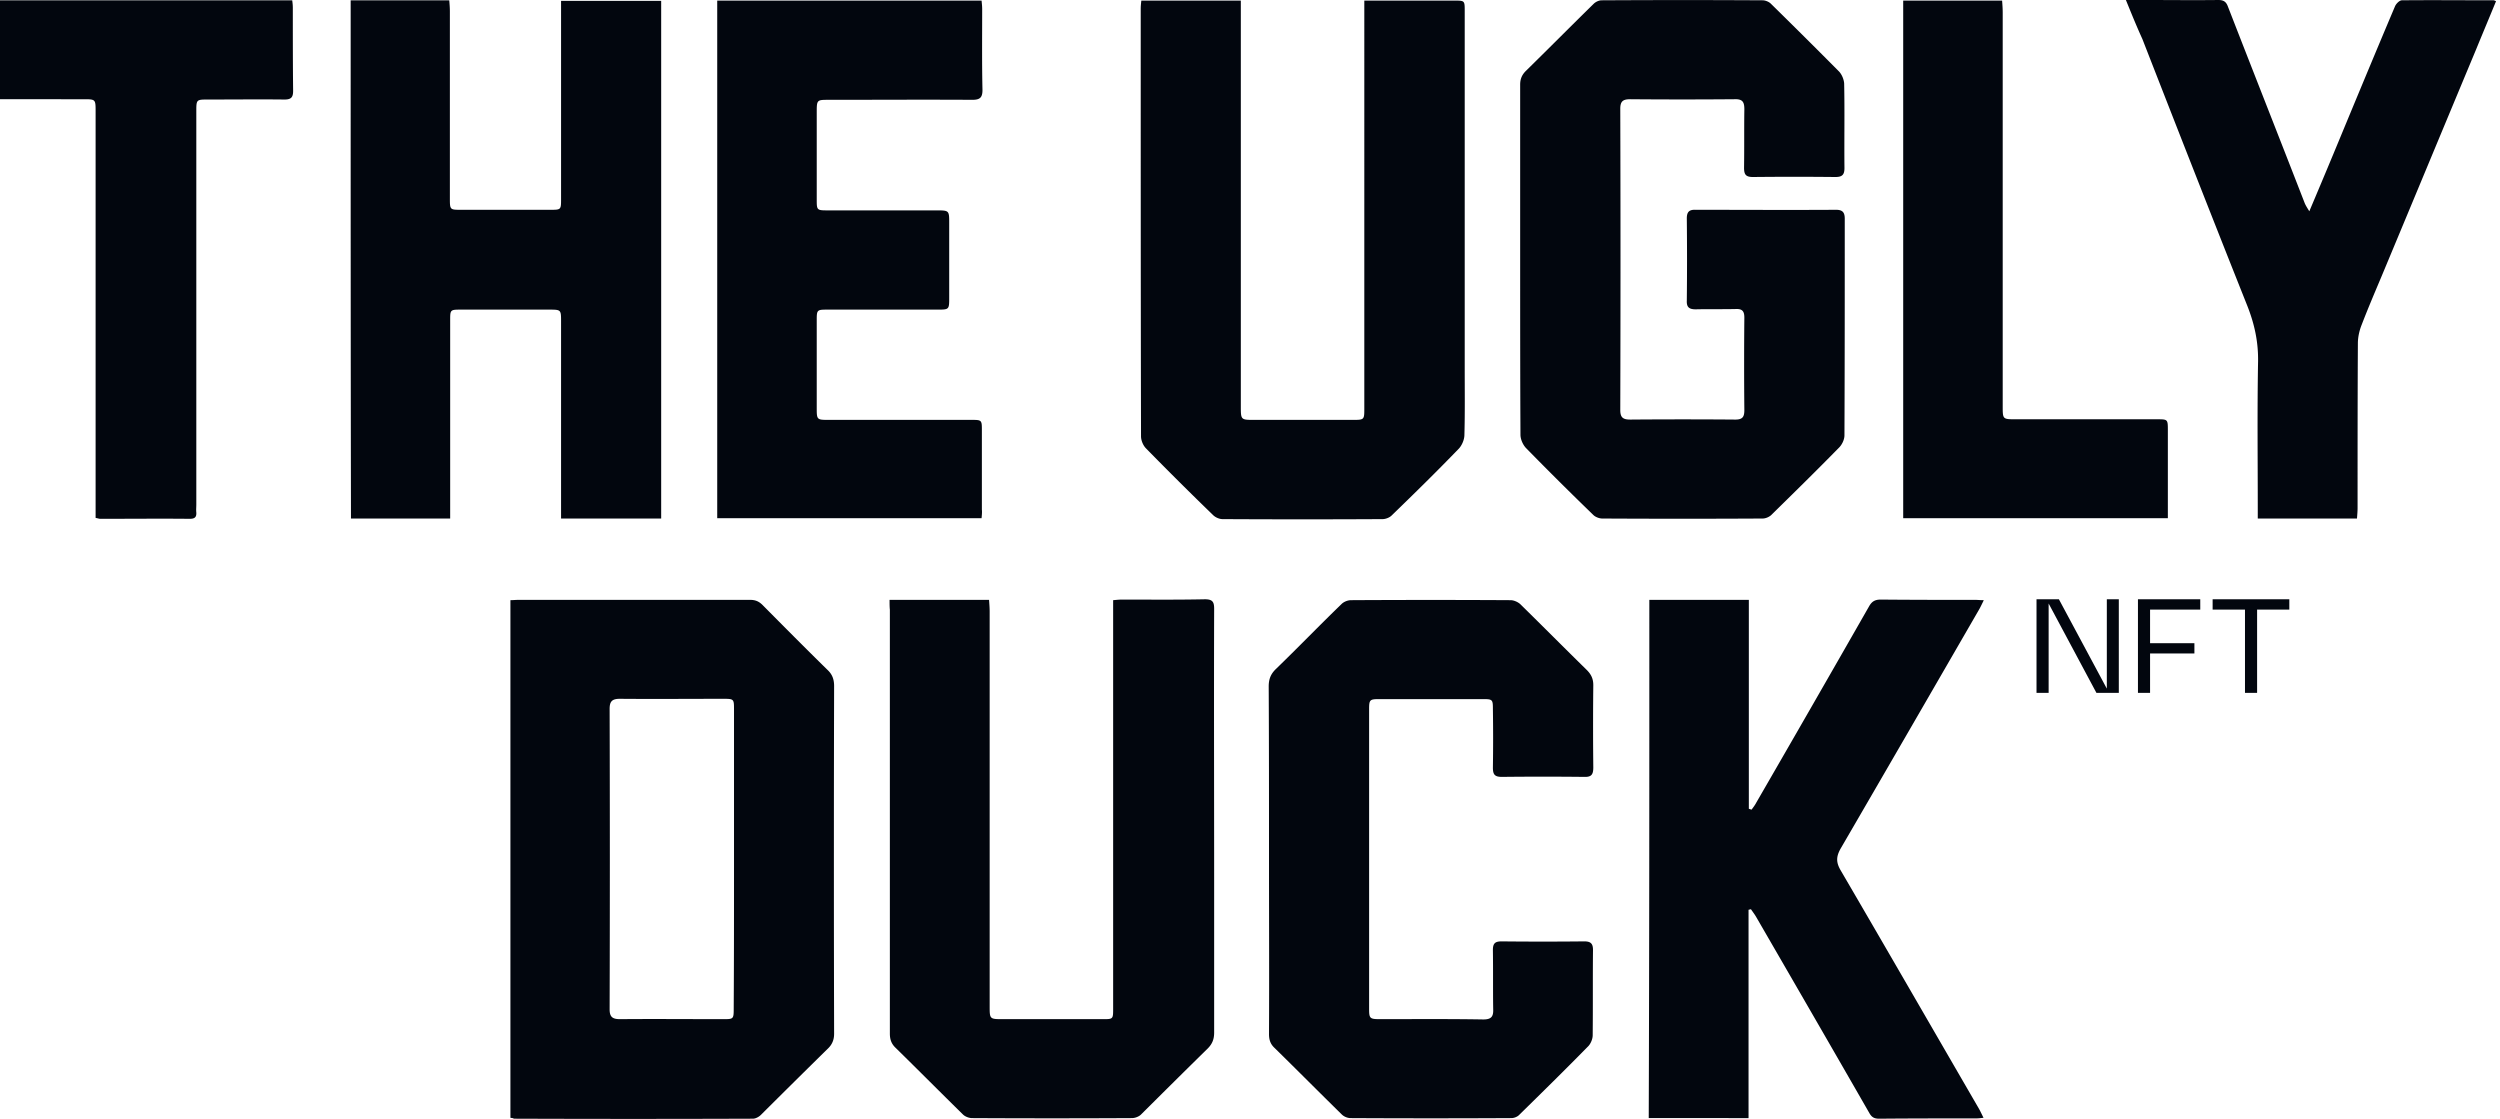 <svg width="534" height="239" fill="none" xmlns="http://www.w3.org/2000/svg"><path d="M109.025 238.762V128.197c.577 0 1.153-.064 1.665-.064h49.551c1.088 0 1.857.319 2.625 1.082 4.609 4.647 9.219 9.294 13.892 13.877 1.024.954 1.408 2.037 1.408 3.437-.064 24.761-.064 49.522 0 74.283 0 1.336-.448 2.355-1.408 3.246a2976.784 2976.784 0 00-14.212 14.067c-.448.446-1.153.828-1.729.828-17.029.063-34.058.063-51.087 0-.064-.128-.32-.128-.705-.191zm47.759-55.251V151.43c0-2.1-.064-2.164-2.241-2.164-7.362 0-14.724.064-22.15 0-1.665 0-2.177.573-2.177 2.164.064 21.388.064 42.775 0 64.162 0 1.655.64 2.101 2.241 2.101 7.298-.064 14.66 0 21.958 0 2.305 0 2.305 0 2.305-2.419.064-10.566.064-21.133.064-31.763zM324.707 55.25V18.079c0-1.21.384-2.101 1.217-2.928 4.865-4.774 9.602-9.548 14.468-14.322.448-.446 1.152-.764 1.728-.764a3054.07 3054.07 0 0134.379-.001c.576 0 1.344.318 1.728.7a1551.06 1551.06 0 0114.533 14.45c.64.636 1.088 1.718 1.152 2.609.128 6.047 0 12.03.064 18.077 0 1.528-.576 1.91-1.984 1.91a806.423 806.423 0 00-17.542 0c-1.536 0-1.92-.51-1.92-1.973.064-4.138 0-8.339.064-12.476 0-1.592-.384-2.228-2.113-2.164-7.426.063-14.852.063-22.279 0-1.536 0-2.112.445-2.112 2.037.064 21.45.064 42.901 0 64.352 0 1.592.576 2.037 2.112 2.037a1321.18 1321.18 0 0122.471 0c1.537 0 1.921-.573 1.921-2.037-.064-6.556-.064-13.176 0-19.732 0-1.4-.448-1.91-1.857-1.846-2.817.064-5.698 0-8.514.064-1.345 0-1.985-.382-1.921-1.846a803.77 803.77 0 000-17.568c0-1.4.512-1.91 1.921-1.846 9.987 0 19.974.063 29.961 0 1.408 0 1.856.573 1.856 1.91 0 15.403 0 30.87-.064 46.275 0 .891-.512 1.973-1.152 2.61-4.802 4.901-9.667 9.675-14.532 14.449-.449.382-1.153.7-1.793.7-11.396.064-22.791.064-34.251 0-.64 0-1.472-.318-1.92-.764a757.723 757.723 0 01-14.404-14.322c-.641-.7-1.153-1.846-1.153-2.8-.064-12.54-.064-25.08-.064-37.62zM74.902.064h21.063c.064.827.128 1.591.128 2.355v40.038c0 2.355.064 2.355 2.368 2.355h19.078c2.305 0 2.305 0 2.305-2.355V.191h21.383v110.565h-21.383V68.682c0-2.547 0-2.547-2.625-2.547H98.334c-2.113 0-2.177.064-2.177 2.165v42.456h-21.19c-.065-36.855-.065-73.71-.065-110.692zm168.884.063h21.255V86.76c0 2.928 0 2.928 2.881 2.928h20.934c2.561 0 2.561 0 2.561-2.483V.127h19.206c2.24 0 2.24 0 2.24 2.228v76.32c0 4.71.064 9.484-.064 14.195 0 1.082-.576 2.355-1.28 3.055-4.674 4.837-9.475 9.548-14.276 14.194-.449.446-1.281.764-1.921.764-11.396.064-22.791.064-34.186 0-.641 0-1.409-.318-1.921-.764a758.305 758.305 0 01-14.404-14.322c-.641-.636-1.089-1.718-1.089-2.61-.064-30.425-.064-60.788-.064-91.214 0-.7.064-1.209.128-1.846zM190.01 128.133h21.254c.064.891.128 1.719.128 2.483v84.276c0 2.801 0 2.801 2.881 2.801h21.255c2.24 0 2.24 0 2.24-2.292v-87.204c.769-.064 1.281-.127 1.857-.127 5.89 0 11.779.063 17.733-.064 1.665 0 1.985.573 1.985 2.037-.064 19.414 0 38.828 0 58.242v32.272c0 1.4-.384 2.419-1.408 3.437-4.738 4.647-9.475 9.357-14.213 14.067-.448.446-1.28.764-1.92.764-11.396.064-22.791.064-34.187 0-.64 0-1.472-.318-1.92-.764-4.802-4.71-9.539-9.484-14.341-14.194-.96-.891-1.28-1.846-1.28-3.119v-90.514c-.064-.637-.064-1.273-.064-2.101zm162.288 0h21.254v44.621l.577.191c.384-.51.768-1.019 1.024-1.528a8902.55 8902.55 0 0024.071-41.884c.576-1.018 1.217-1.464 2.497-1.464 6.722.064 13.508.064 20.23.064.512 0 1.025.064 1.793.064-.384.763-.64 1.336-.961 1.909-9.859 17.059-19.718 34.118-29.641 51.177-.96 1.719-.96 2.928 0 4.583 9.923 16.995 19.718 33.991 29.577 50.986.321.573.577 1.146.961 1.909-.64.064-1.089.128-1.537.128-6.914 0-13.828 0-20.742.063-1.088 0-1.601-.318-2.113-1.209-8.002-13.94-16.069-27.88-24.135-41.82-.32-.573-.768-1.146-1.152-1.718-.192.063-.32.063-.513.127v44.493H352.17c.128-36.918.128-73.71.128-110.692zm-81.238 55.314c0-12.285 0-24.57-.064-36.791 0-1.528.384-2.61 1.473-3.692 4.737-4.583 9.346-9.357 14.084-13.94.512-.509 1.344-.827 2.048-.827 11.332-.064 22.663-.064 34.059 0 .704 0 1.536.382 2.048.827 4.738 4.647 9.475 9.421 14.213 14.067.96.955 1.408 1.91 1.408 3.247a803.76 803.76 0 000 17.568c0 1.528-.384 2.1-1.984 2.037a801.383 801.383 0 00-17.542 0c-1.536 0-1.92-.509-1.92-1.973.064-4.138.064-8.339 0-12.476 0-2.101-.064-2.165-2.241-2.165h-21.959c-2.112 0-2.24.128-2.24 2.165v63.971c0 2.036.128 2.227 2.24 2.227 7.363 0 14.725-.063 22.151.064 1.665 0 2.177-.573 2.113-2.164-.064-4.201 0-8.466-.064-12.667 0-1.4.448-1.846 1.856-1.846 5.89.064 11.78.064 17.67 0 1.408 0 1.856.509 1.856 1.846-.064 6.047 0 12.158-.064 18.205 0 .827-.448 1.909-1.088 2.482-4.802 4.901-9.731 9.739-14.661 14.577-.384.382-1.088.636-1.6.636-11.46.064-22.919.064-34.379 0-.64 0-1.408-.318-1.856-.764-4.802-4.71-9.539-9.484-14.341-14.194-.896-.828-1.216-1.719-1.216-2.992.064-12.476 0-24.952 0-37.428zm-61.396-72.755h-56.465V.127h56.465c.064.637.129 1.21.129 1.846 0 5.73-.065 11.458.064 17.25 0 1.655-.577 2.1-2.177 2.1-10.243-.063-20.422 0-30.666 0-2.496 0-2.56 0-2.56 2.61v18.778c0 2.164.064 2.228 2.304 2.228h23.175c2.817 0 2.817 0 2.817 2.737v15.85c0 2.61 0 2.61-2.56 2.61h-23.304c-2.368 0-2.432 0-2.432 2.29v18.778c0 2.42.064 2.483 2.432 2.483h30.474c2.368 0 2.368 0 2.368 2.291v16.868c.064.573 0 1.146-.064 1.846zM454.09 0h4.545c5.058 0 10.115.064 15.173 0 1.088 0 1.664.318 2.048 1.337 5.442 14.003 10.948 27.943 16.389 41.947.193.51.513 1.018 1.025 1.846a2050.5 2050.5 0 005.185-12.349c4.354-10.502 8.707-21.005 13.124-31.444.256-.573.961-1.273 1.473-1.273 6.53-.064 13.06 0 19.59 0 .128 0 .192.063.512.19-1.408 3.438-2.881 6.939-4.289 10.376-6.722 16.104-13.38 32.145-20.103 48.249-1.472 3.5-2.944 6.938-4.289 10.439-.512 1.273-.832 2.673-.832 4.074-.064 11.712-.064 23.424-.064 35.136 0 .7-.064 1.4-.128 2.228h-21.191v-1.973c0-10.503-.128-21.07.064-31.572.064-4.201-.768-8.02-2.304-11.903-7.555-18.969-14.981-37.937-22.407-56.97-1.216-2.673-2.305-5.346-3.521-8.338zM20.422 110.629V23.806c0-2.61 0-2.61-2.625-2.61H0V.065h62.419c.064.51.128 1.018.128 1.591 0 5.92 0 11.84.064 17.76 0 1.4-.448 1.845-1.856 1.845-5.442-.063-10.884 0-16.325 0-2.433 0-2.497 0-2.497 2.42v84.084c0 .573-.064 1.146 0 1.719.064 1.018-.384 1.337-1.409 1.337-6.338-.064-12.74 0-19.078 0-.32 0-.576-.128-1.024-.191zm442.631.063h-56.53V.127h21.127c.064.828.128 1.72.128 2.547v84.085c0 2.8 0 2.8 2.817 2.8h30.153c2.241 0 2.305 0 2.305 2.228v18.905zM435 148h2.588v-19.092L447.799 148h4.779v-20h-2.56v19.092L439.778 128H435v20zm21.666 0h2.588v-8.426h9.471v-2.184h-9.471v-7.177h10.723V128h-13.311v20zm15.951-20v2.213h6.912V148h2.588v-17.787H489V128h-16.383z" fill="#02060E"/></svg>